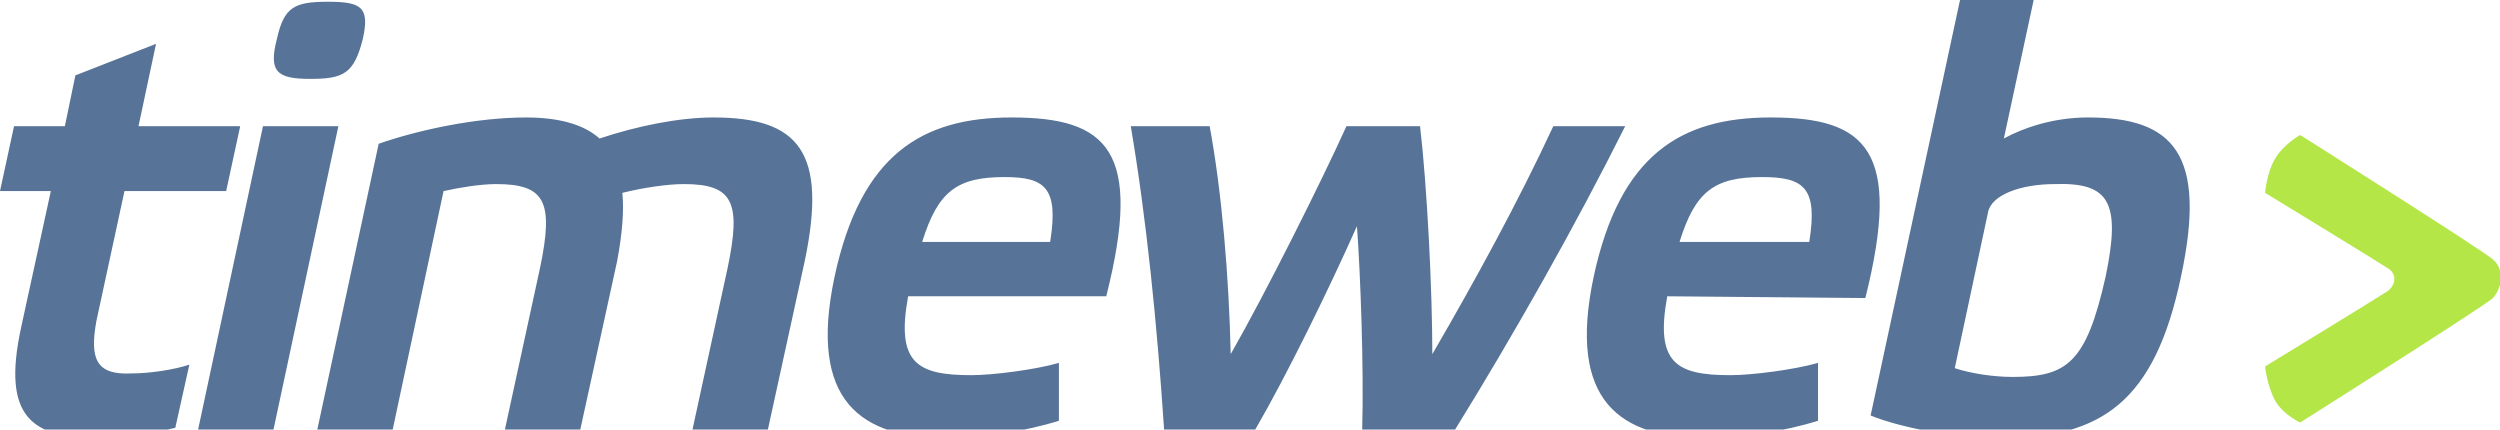 <?xml version="1.0" encoding="utf-8"?>
<!-- Generator: Adobe Illustrator 19.1.1, SVG Export Plug-In . SVG Version: 6.00 Build 0)  -->
<svg version="1.1" id="Layer_1" xmlns="http://www.w3.org/2000/svg" xmlns:xlink="http://www.w3.org/1999/xlink" x="0px" y="0px"
     viewBox="35.2 7 142.6 24.5" style="enable-background:new 35.2 7 142.6 24.5;" xml:space="preserve">
<style type="text/css">
    .st0{fill:#577397;}
    .st1{fill:#B4E647;}
</style>
<path class="st0" d="M40.7,25.3l1.6-7.4h5.8l0.8-3.7h-5.8l1-4.7l-4.6,1.8l-0.6,2.9H36l-0.8,3.7h2.9l-1.7,7.8
    C35.3,30.8,37,32,40.9,32c1.4,0,3.1-0.3,4.3-0.6l0.8-3.6c-0.9,0.3-2.3,0.5-3.3,0.5C40.7,28.4,40.3,27.5,40.7,25.3z M52.9,11.5
    c1.9,0,2.5-0.3,3-2.3c0.4-1.8-0.1-2.1-2-2.1c-1.9,0-2.5,0.3-2.9,2.1C50.5,11.1,51,11.5,52.9,11.5z M50.2,14.2l-3.7,17.3h4.3
    l3.7-17.3C54.5,14.2,50.2,14.2,50.2,14.2z M75.9,13.7c-2,0-4.4,0.5-6.5,1.2c-0.9-0.8-2.3-1.2-4.2-1.2c-2.8,0-6.1,0.7-8.4,1.5
    l-3.5,16.3h4.3l2.9-13.6c0.9-0.2,2.1-0.4,3-0.4c2.8,0,3.3,1,2.5,4.8l-2,9.2h4.3l2.1-9.6c0.3-1.6,0.4-2.9,0.3-3.9
    c1.2-0.3,2.6-0.5,3.5-0.5c2.8,0,3.3,1,2.5,4.8l-2,9.2H79l2.1-9.6C82.4,15.7,80.8,13.7,75.9,13.7z M92.9,13.7
    c-5.1,0-8.6,2.1-10.1,9.1c-1.5,7.1,1.5,9.2,6.5,9.2c1.8,0,4.4-0.4,6.3-1v-3.3c-1.4,0.4-3.8,0.7-5,0.7c-3.1,0-4.3-0.7-3.6-4.5h11.3
    C100.4,15.6,98.4,13.7,92.9,13.7z M95.1,20.8h-7.3c0.9-2.9,2-3.7,4.7-3.7C94.8,17.1,95.6,17.7,95.1,20.8z M123.8,14.2
    c-2,4.3-4.4,8.7-6.9,13c0-3.7-0.3-9.6-0.7-13H112c-1.4,3.1-4.6,9.5-6.6,13c-0.1-4.4-0.5-9.2-1.2-13h-4.5c0.9,5.3,1.5,11.3,1.9,17.3
    h5.2c1.8-3.1,4.2-8,5.8-11.6c0.2,2.7,0.4,8.1,0.3,11.6h5.3c3.4-5.5,6.9-11.7,9.7-17.3C127.9,14.2,123.8,14.2,123.8,14.2z M141.6,24
    c2.1-8.4,0.1-10.3-5.4-10.3c-5.1,0-8.6,2.1-10.1,9.1c-1.5,7.1,1.5,9.2,6.5,9.2c1.8,0,4.4-0.4,6.3-1v-3.3c-1.4,0.4-3.8,0.7-5,0.7
    c-3.1,0-4.3-0.7-3.6-4.5L141.6,24L141.6,24z M135.7,17.1c2.4,0,3.2,0.6,2.7,3.7H131C131.9,17.9,133,17.1,135.7,17.1z M154.3,13.7
    c-2,0-3.7,0.6-4.8,1.2l1.7-7.9H147l-5.1,23.7c1.7,0.7,4.9,1.3,7.4,1.3c5.8,0,8.8-2.1,10.3-9.2C161.1,15.8,159.2,13.7,154.3,13.7z
     M155.3,22.8c-1.1,4.9-2.2,5.7-5.3,5.7c-1.1,0-2.4-0.2-3.3-0.5l1.9-8.9c0.2-1,1.9-1.6,3.8-1.6C155.5,17.4,156.2,18.5,155.3,22.8z"/>
<path class="st1" d="M177.4,21.8c-0.7-0.6-11-7.1-11-7.1s-0.9,0.5-1.4,1.3c-0.5,0.8-0.6,2-0.6,2s6.4,3.9,7,4.3
    c0.5,0.3,0.5,0.9,0,1.3c-0.6,0.4-7,4.3-7,4.3s0.1,1.1,0.6,2c0.5,0.8,1.4,1.2,1.4,1.2s10.3-6.5,11-7.1C178,23.3,178,22.3,177.4,21.8z
    "/>
</svg>
